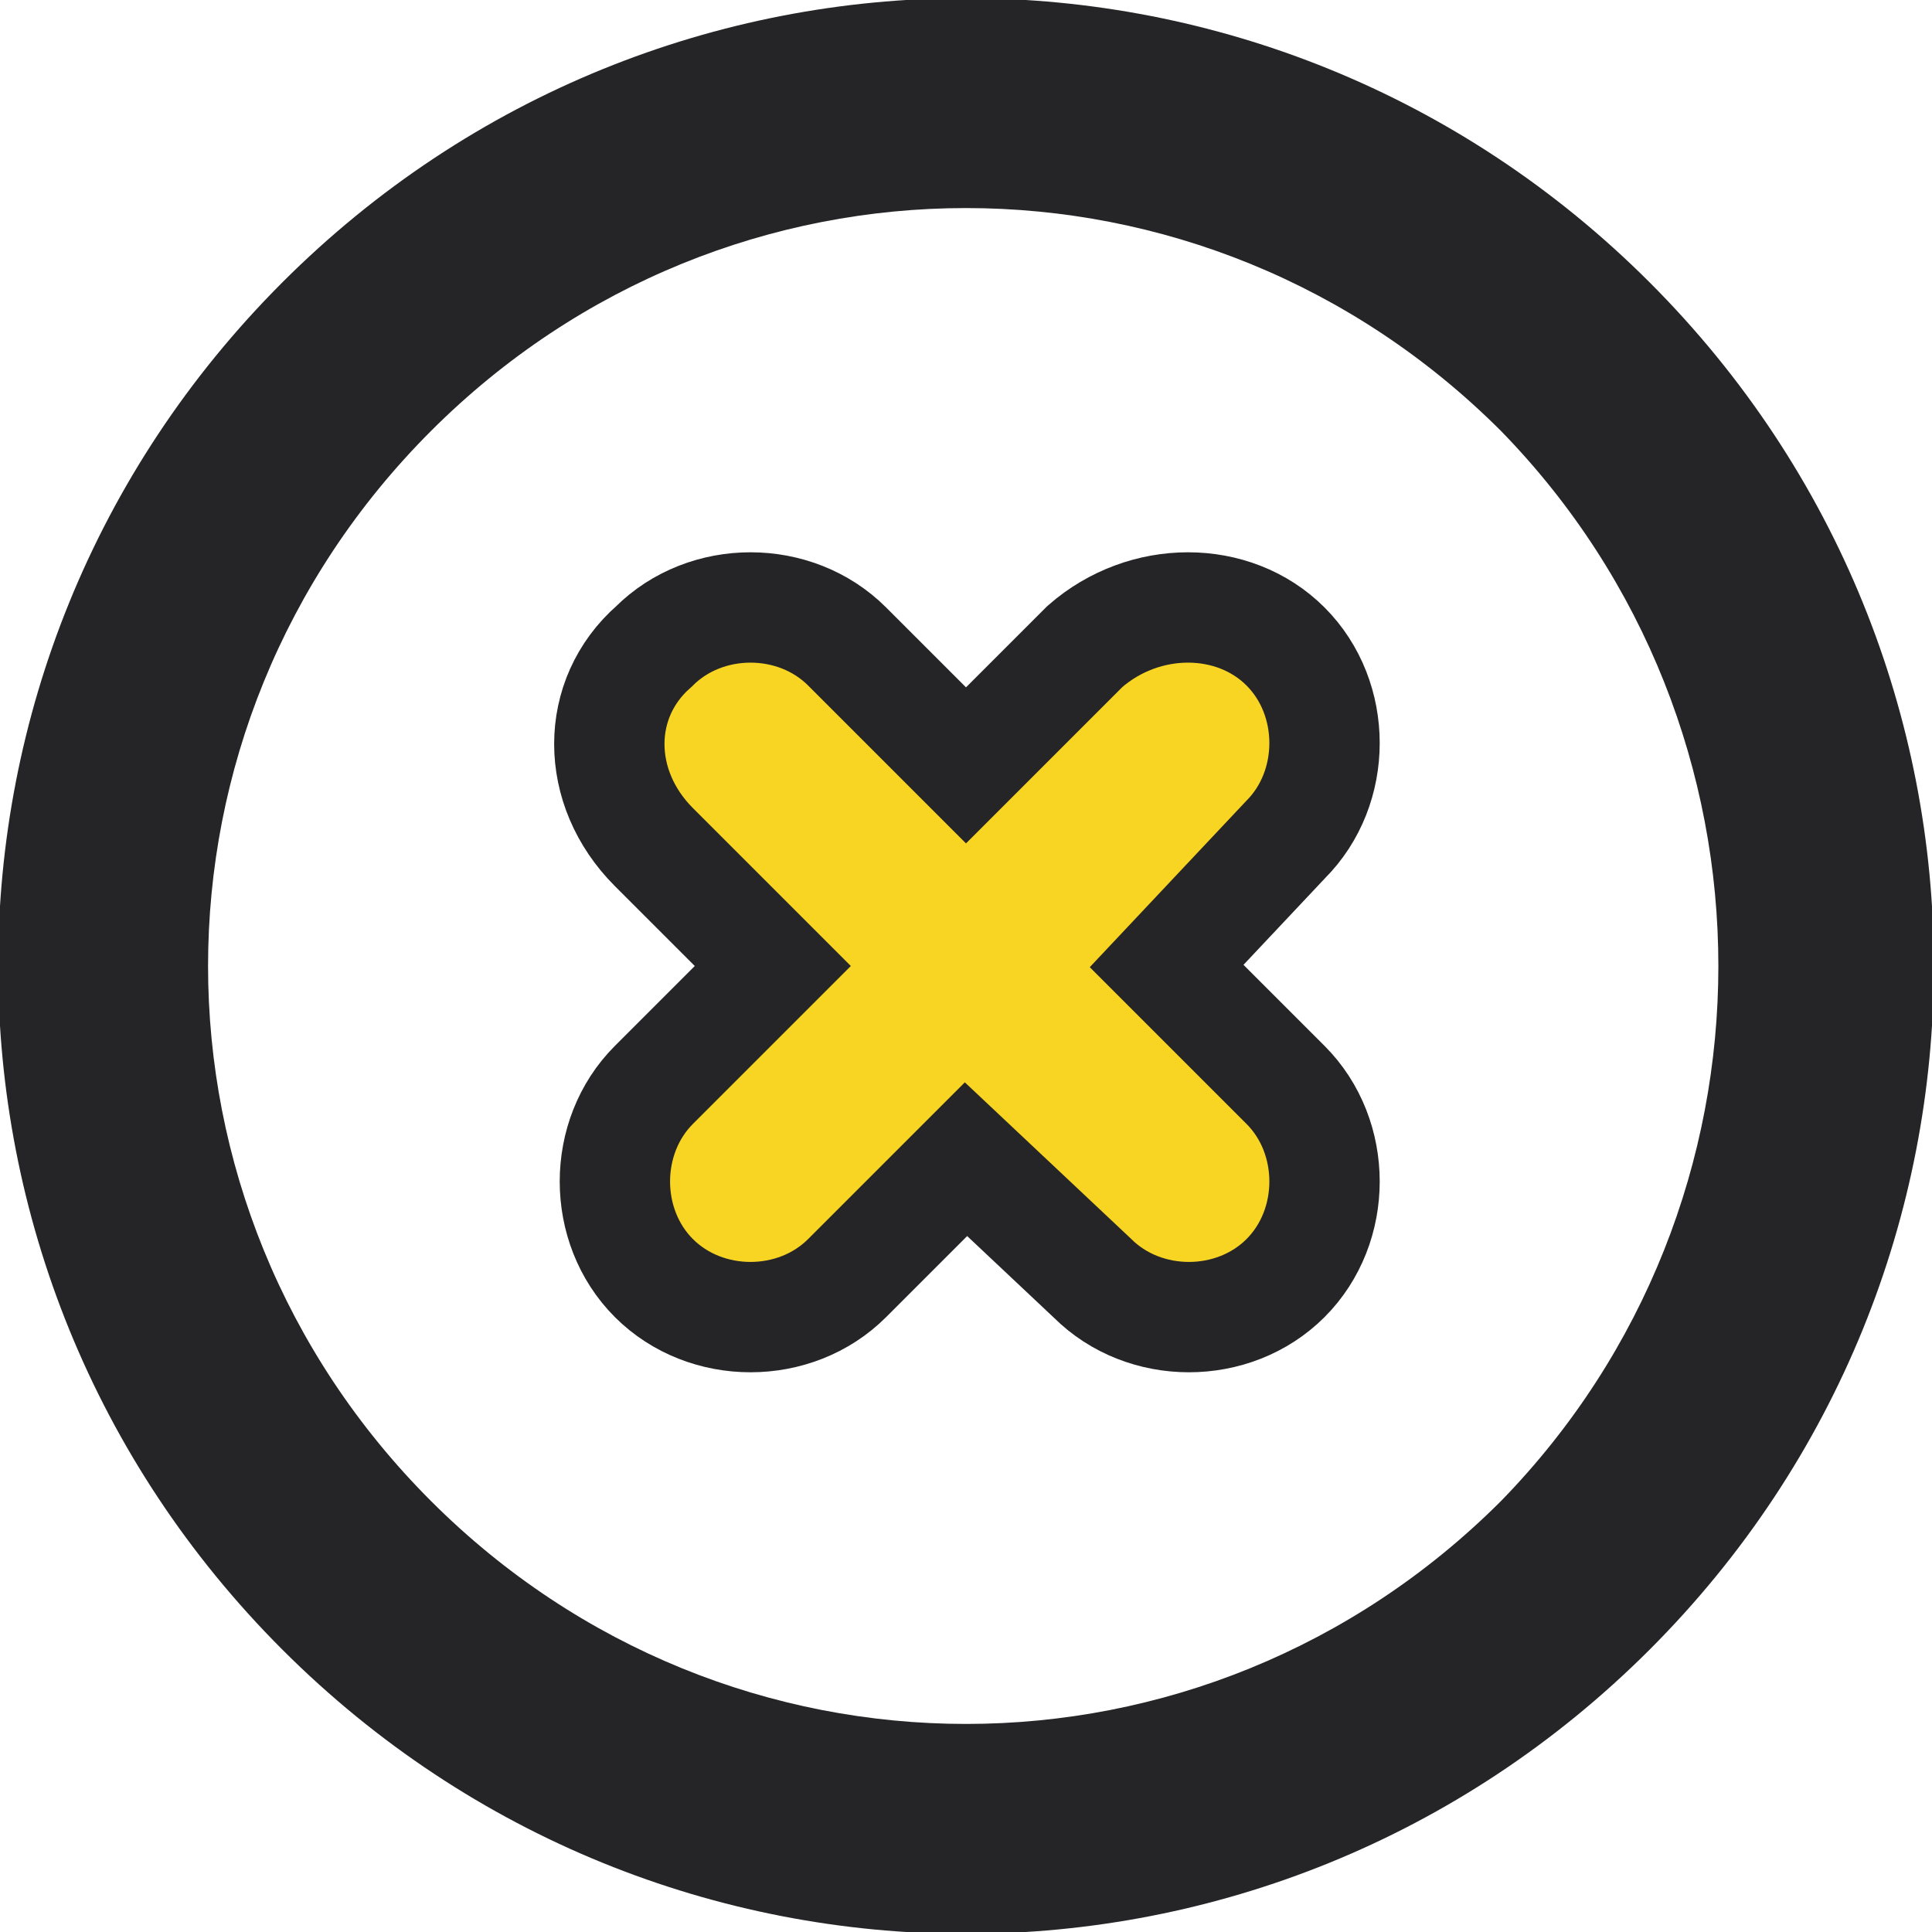 <?xml version="1.0" encoding="utf-8"?>
<!-- Generator: Adobe Illustrator 19.0.0, SVG Export Plug-In . SVG Version: 6.00 Build 0)  -->
<svg version="1.1" id="Capa_1" xmlns="http://www.w3.org/2000/svg" xmlns:xlink="http://www.w3.org/1999/xlink" x="0px" y="0px"
	 viewBox="0 0 26 26" style="enable-background:new 0 0 26 26;" xml:space="preserve">
<style type="text/css">
	.st0{fill:#F9D523;stroke:#252527;stroke-width:1.485;stroke-miterlimit:10;}
	.st1{fill:#252527;}
</style>
<g id="XMLID_17653_">
	<path id="XMLID_17658_" class="st0" d="M17.3,8.7c0.7,0.7,0.7,1.9,0,2.6L15.7,13l1.6,1.6c0.7,0.7,0.7,1.9,0,2.6
		c-0.7,0.7-1.9,0.7-2.6,0L13,15.6l-1.6,1.6c-0.7,0.7-1.9,0.7-2.6,0c-0.7-0.7-0.7-1.9,0-2.6l1.6-1.6l-1.6-1.6C8,10.6,8,9.4,8.8,8.7
		c0.7-0.7,1.9-0.7,2.6,0l1.6,1.6l1.6-1.6C15.4,8,16.6,8,17.3,8.7L17.3,8.7z M17.3,8.7"/>
	<path id="XMLID_17654_" class="st1" d="M3.8,22.2c-5.1-5.1-5.1-13.3,0-18.4c5.1-5.1,13.3-5.1,18.4,0c5.1,5.1,5.1,13.3,0,18.4
		C17.1,27.3,8.9,27.3,3.8,22.2L3.8,22.2z M20.2,5.8c-4-4-10.4-4-14.4,0c-4,4-4,10.4,0,14.4c4,4,10.4,4,14.4,0
		C24.1,16.2,24.1,9.8,20.2,5.8L20.2,5.8z M20.9,5.1"/>
</g>
</svg>
